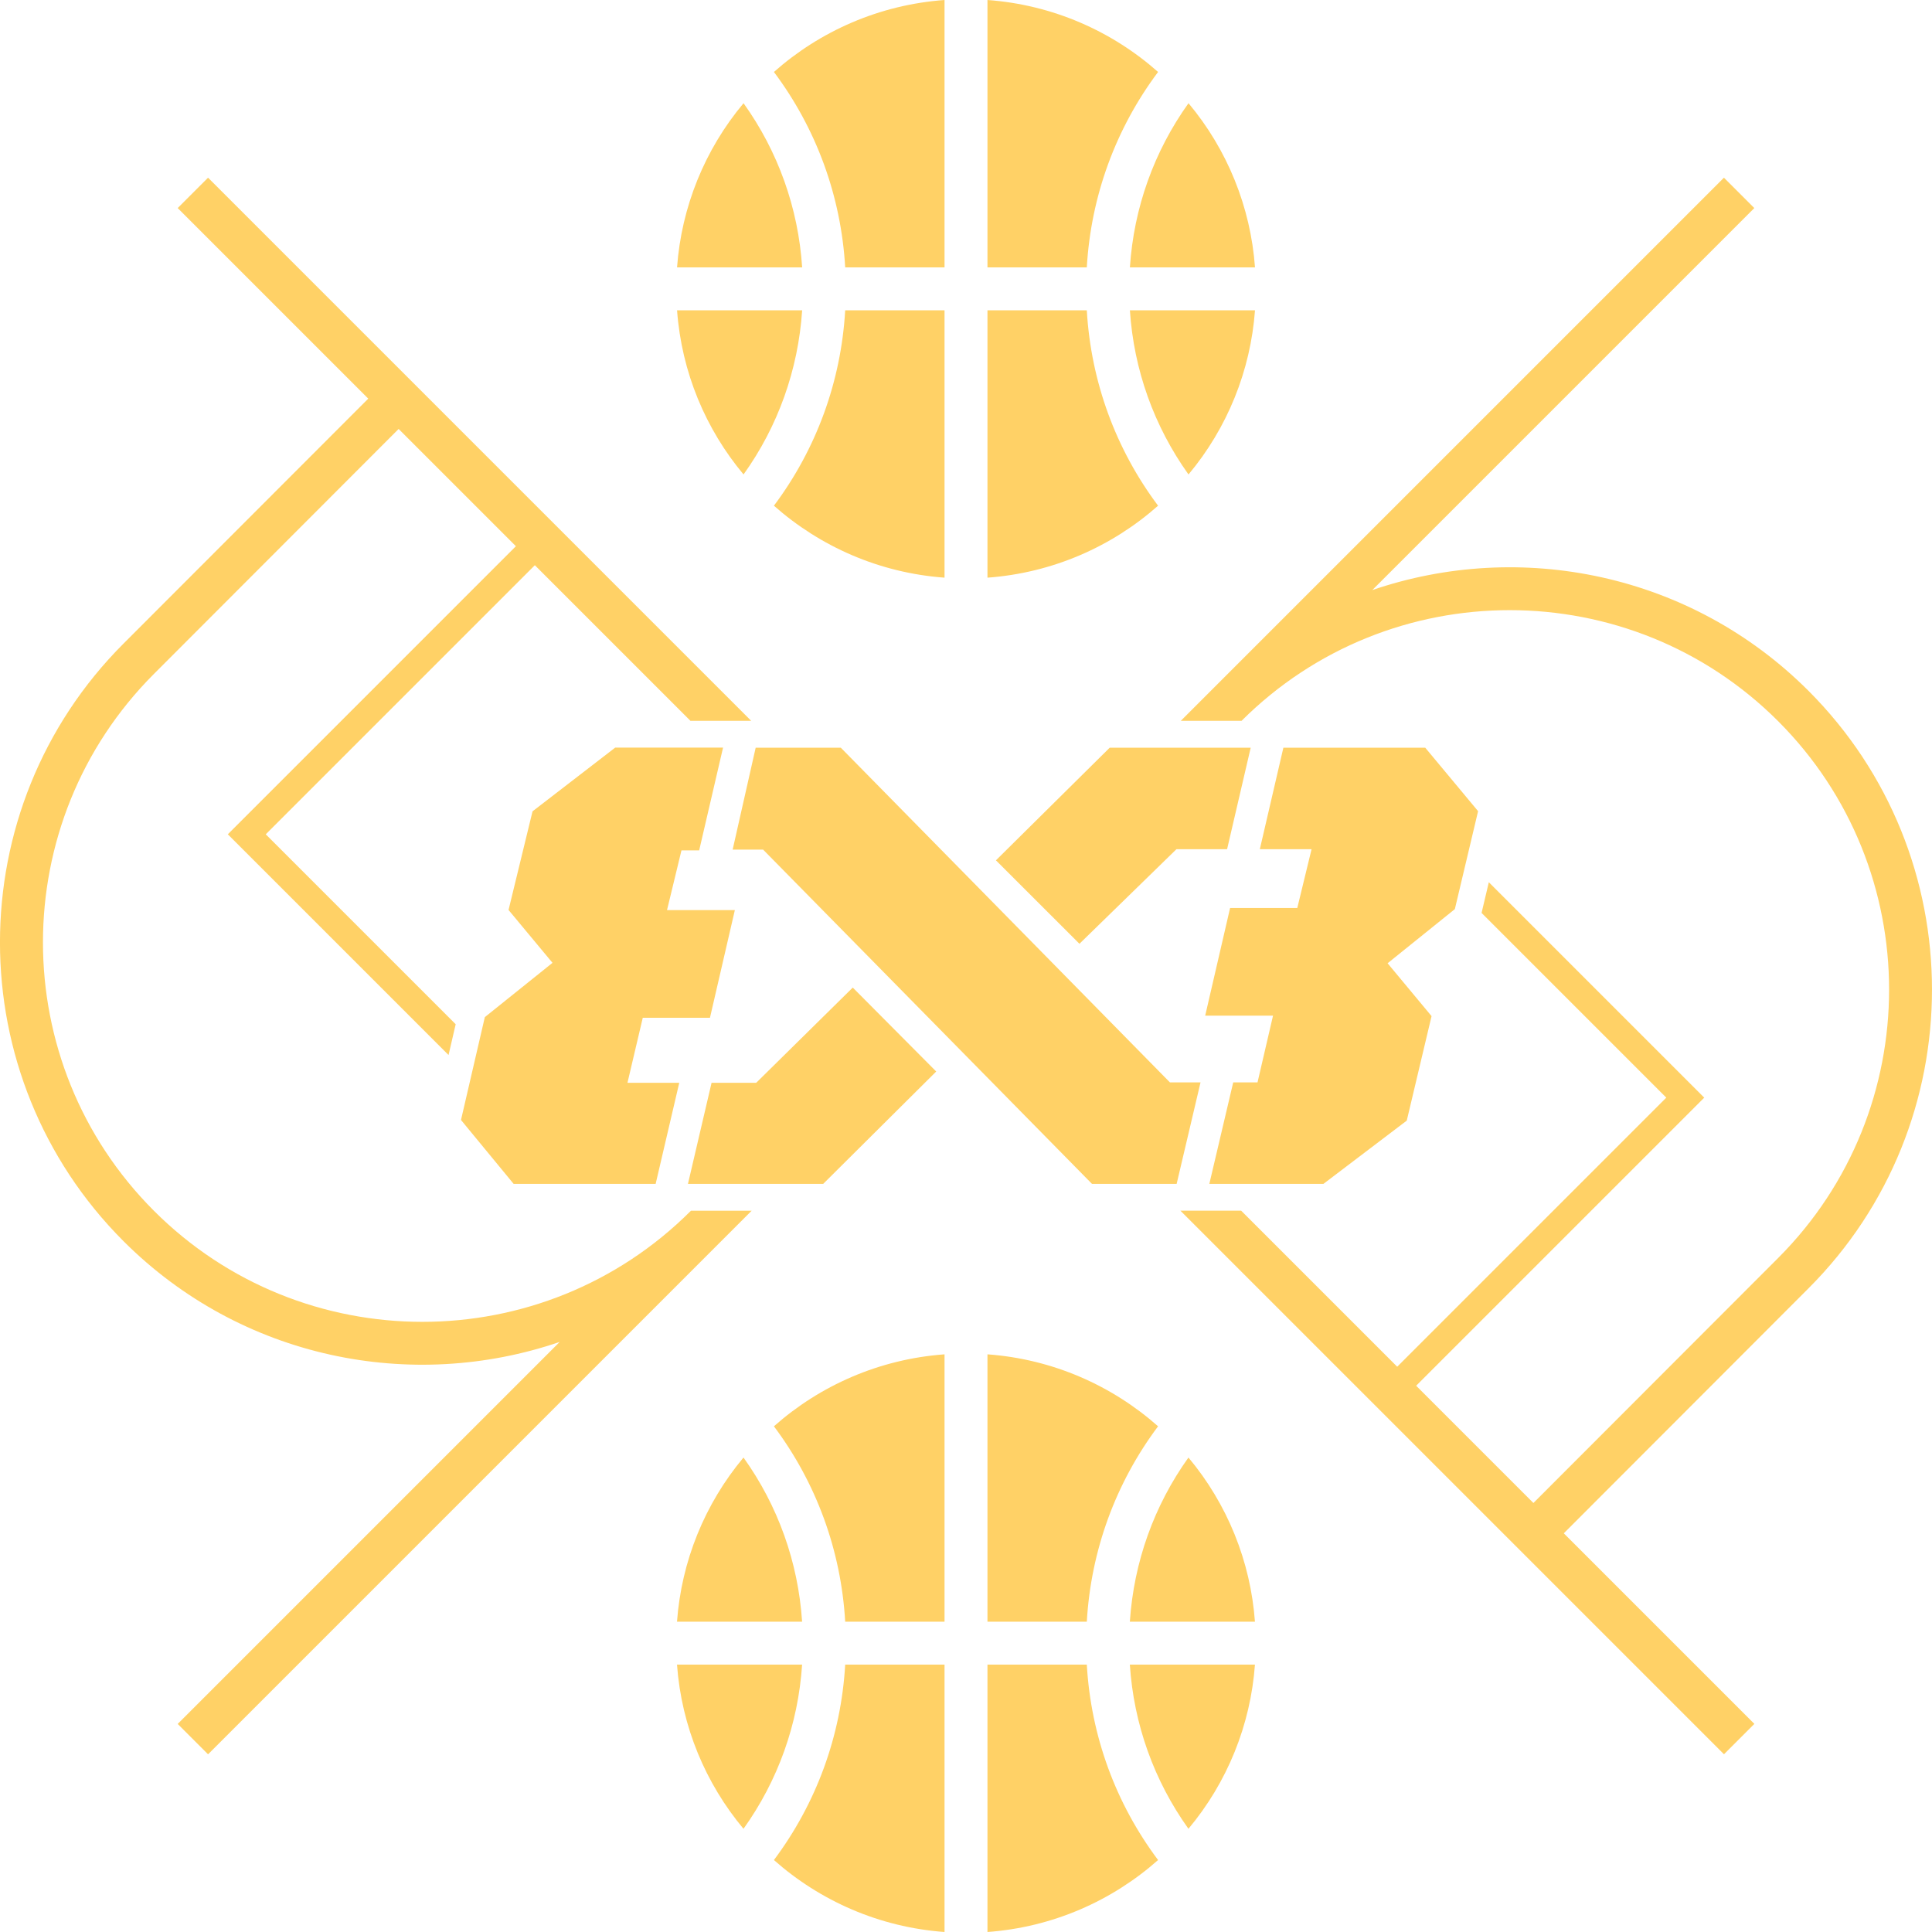 <svg width="180" height="180" viewBox="0 0 180 180" fill="none" xmlns="http://www.w3.org/2000/svg">
<path d="M168.49 64.36C157.52 53.39 141.63 50.265 127.855 54.975L163.445 19.385L160.615 16.555L110.015 67.155H115.675C129.47 53.4 151.88 53.41 165.66 67.185C179.45 80.975 179.45 103.42 165.66 117.21L142.865 140.03L131.94 129.105L158.78 102.265L138.71 82.195L138.035 85.055L155.245 102.265L130.175 127.335L115.635 112.795H109.975L160.62 163.44L163.45 160.61L145.695 142.855L168.49 120.035C183.835 104.69 183.835 79.71 168.49 64.36ZM64.375 112.8L64.355 112.82C50.565 126.6 28.13 126.6 14.345 112.81C0.555 99.02 0.555 76.58 14.345 62.785L37.14 39.965L48.065 50.89L21.225 77.73L41.79 98.295L42.455 95.425L24.76 77.73L49.83 52.66L64.325 67.155H69.985L19.385 16.555L16.555 19.385L34.31 37.14L11.51 59.96C-3.84 75.31 -3.84 100.29 11.51 115.64C22.48 126.61 38.37 129.735 52.145 125.025L16.555 160.615L19.385 163.445L70.03 112.8H64.375ZM135.545 84.7L129.28 89.745L133.375 94.67L131.065 104.405L123.3 110.3H112.67L114.895 100.845H117.16L118.605 94.625H112.285L114.605 84.595H120.865L122.195 79.12H117.375L119.57 69.66H132.785L137.71 75.575L135.545 84.7ZM109 100.845H111.85L109.625 110.3H101.74L71.095 79.155H68.26L70.405 69.66H78.335L109 100.845ZM58.46 100.88H63.285L61.085 110.3H47.855L42.95 104.345L45.17 94.765L51.475 89.705L47.38 84.78L49.615 75.59L57.315 69.655H67.365L65.14 79.23H63.49L62.145 84.79H68.465L66.145 94.825H59.885L58.46 100.88ZM79.45 92.01L87.225 99.83L76.695 110.3H64.095L66.295 100.88H70.455L79.45 92.01ZM100.57 87.93L92.79 80.155L103.39 69.66H116.525L114.325 79.12H109.605L100.57 87.93ZM78.745 24.91C78.36 18.265 76.055 11.98 72.105 6.705C76.4 2.9 81.92 0.445 88 0V24.91H78.745ZM107.895 6.705C103.6 2.9 98.08 0.445 92 0V24.91H101.255C101.64 18.265 103.945 11.985 107.895 6.705ZM74.735 28.91H63.08C63.505 34.71 65.76 40 69.275 44.205C72.48 39.725 74.365 34.465 74.735 28.91ZM74.735 24.91C74.37 19.355 72.48 14.095 69.275 9.615C65.656 13.937 63.489 19.288 63.08 24.91H74.735ZM101.255 28.91H92V53.82C98.08 53.375 103.6 50.92 107.895 47.115C103.945 41.84 101.64 35.555 101.255 28.91ZM105.27 24.91H116.925C116.516 19.288 114.349 13.937 110.73 9.615C107.525 14.095 105.635 19.355 105.27 24.91ZM105.27 28.91C105.635 34.465 107.525 39.725 110.73 44.205C114.347 39.882 116.514 34.532 116.925 28.91H105.27ZM88 28.91H78.745C78.36 35.555 76.055 41.84 72.105 47.115C76.405 50.92 81.92 53.375 88 53.82V28.91ZM92 155.09V180C98.08 179.555 103.6 177.1 107.895 173.295C103.94 168.015 101.64 161.735 101.255 155.09H92ZM72.105 173.295C76.4 177.1 81.92 179.555 88 180V155.09H78.745C78.36 161.735 76.055 168.015 72.105 173.295ZM105.265 151.09H116.92C116.511 145.468 114.344 140.117 110.725 135.795C107.52 140.275 105.635 145.535 105.265 151.09ZM105.265 155.09C105.63 160.645 107.52 165.905 110.725 170.385C114.344 166.063 116.511 160.712 116.92 155.09H105.265ZM78.745 151.09H88V126.18C81.92 126.625 76.4 129.08 72.105 132.885C76.055 138.16 78.36 144.445 78.745 151.09ZM74.73 155.09H63.075C63.5 160.89 65.755 166.18 69.27 170.385C72.475 165.905 74.365 160.645 74.73 155.09ZM74.73 151.09C74.365 145.535 72.475 140.275 69.27 135.795C65.653 140.118 63.486 145.468 63.075 151.09H74.73ZM92 151.09H101.255C101.64 144.445 103.945 138.16 107.895 132.885C103.595 129.08 98.08 126.625 92 126.18V151.09Z" fill="#FFD166"/>
</svg>
